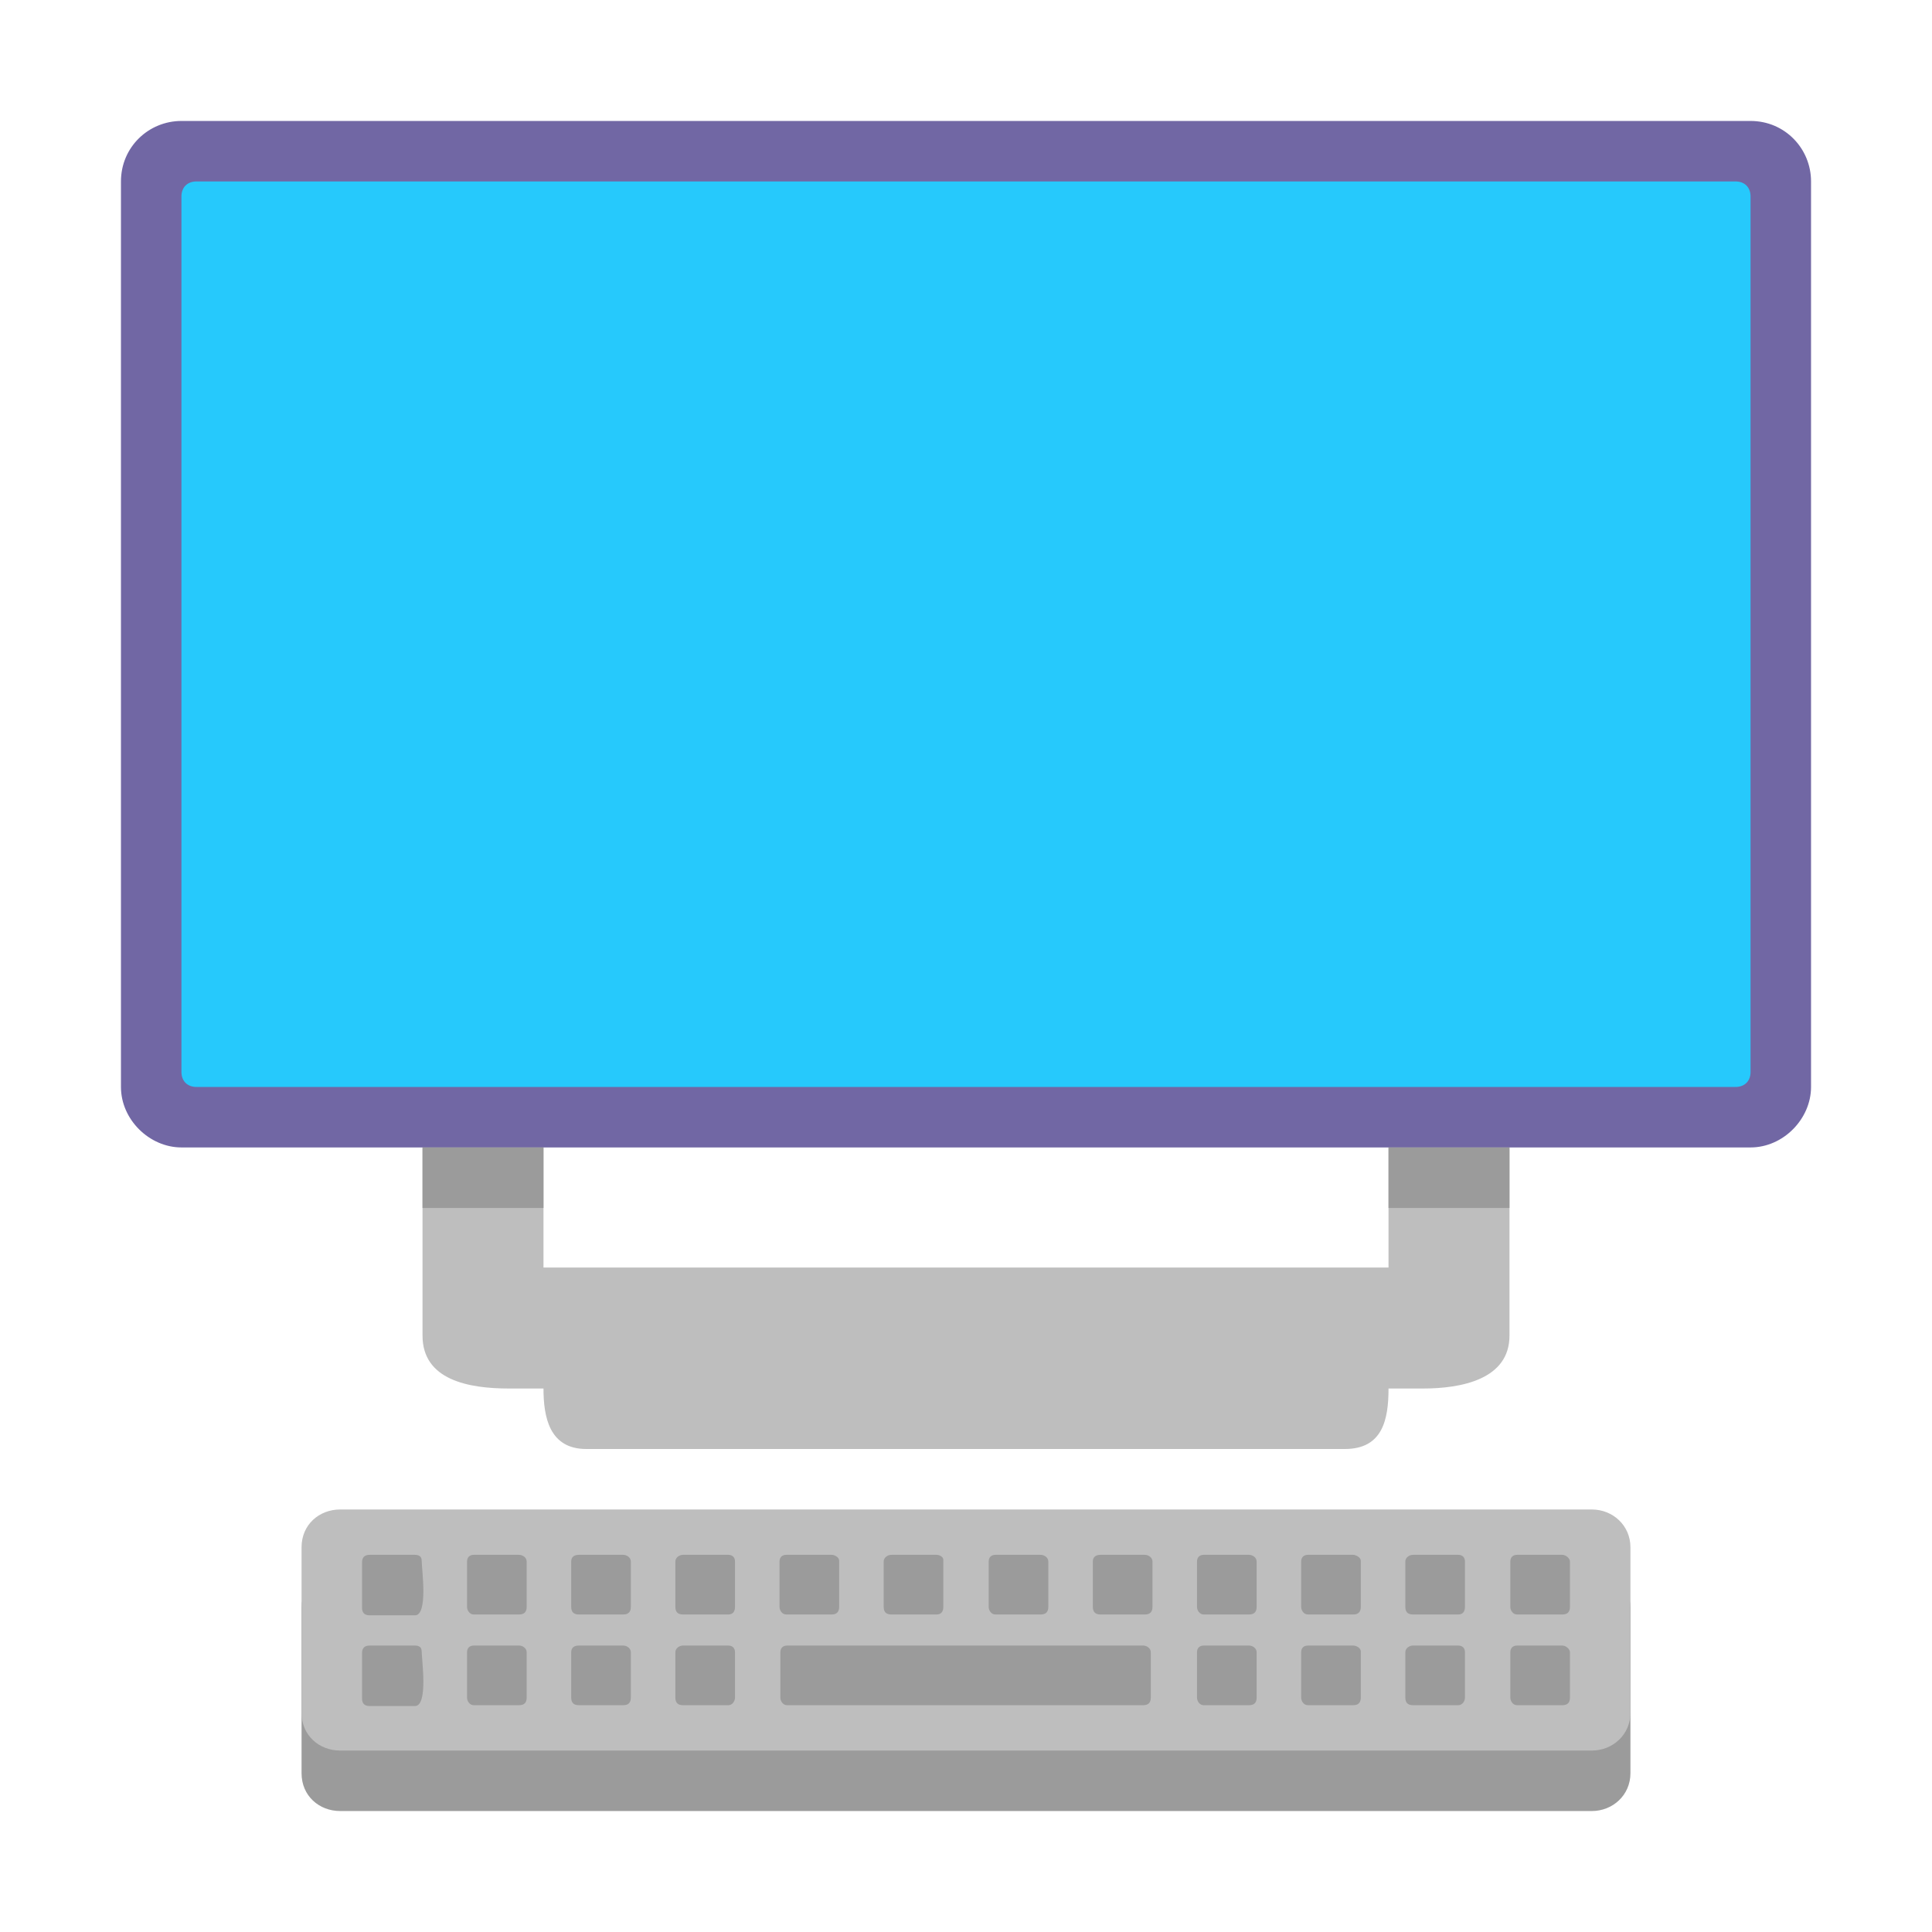 <svg version="1.1" xmlns="http://www.w3.org/2000/svg" viewBox="0 0 2300 2300"><g transform="scale(1,-1) translate(-256, -1869)">
		<path d="M2151-287c25 0 46 19 46 45l0 197c0 26-21 45-46 45l-1490 0c-25 0-46-18-46-45l0-197c0-27 21-45 46-45l1490 0 z" fill="#9B9B9B"/>
		<path d="M2151-215c25 0 46 19 46 45l0 197c0 26-21 45-46 45l-1490 0c-25 0-46-18-46-45l0-197c0-27 21-45 46-45l1490 0 z M1857 144c45 0 52 35 52 72l41 0c46 0 103 11 103 63l0 368-144 0 0-287-1006 0 0 287-144 0 0-368c0-53 55-63 103-63l41 0c0-34 7-72 51-72l903 0 z" fill="#BEBEBE"/>
		<path d="M2340 503c39 0 72 34 72 72l0 1078c0 39-31 72-72 72l-1868 0c-39 0-72-31-72-72l0-1078c0-39 34-72 72-72l1868 0 z" fill="#7167A4"/>
		<path d="M2322 575c11 0 18 7 18 18l0 1042c0 11-7 18-18 18l-1832 0c-11 0-18-7-18-18l0-1042c0-11 7-18 18-18l1832 0 z" fill="#26C9FC"/>
		<path d="M2053 431l-144 0 0 72 144 0 0-72 z M2116-161c6 0 9 3 9 9l0 54c0 4-5 8-9 8l-54 0c-5 0-8-3-8-8l0-54c0-4 3-9 8-9l54 0 z M1992-161l-54 0c-6 0-9 3-9 9l0 54c0 5 5 8 9 8l54 0c5 0 8-3 8-8l0-54c0-4-3-9-8-9 z M1867-161c6 0 9 3 9 9l0 55c0 4-5 7-9 7l-54 0c-5 0-8-3-8-8l0-54c0-4 3-9 8-9l54 0 z M1743-161l-54 0c-5 0-8 5-8 9l0 54c0 5 3 8 8 8l54 0c4 0 9-3 9-8l0-54c0-6-3-9-9-9 z M1617-161c6 0 9 3 9 9l0 54c0 5-5 8-9 8l-424 0c-5 0-8-3-8-8l0-54c0-4 3-9 8-9l424 0 z M1123-161l-54 0c-6 0-9 3-9 9l0 54c0 5 5 8 9 8l54 0c5 0 8-3 8-8l0-54c0-4-3-9-8-9 z M998-161c6 0 9 3 9 9l0 54c0 5-5 8-9 8l-53 0c-6 0-9-3-9-8l0-54c0-6 3-9 9-9l53 0 z M874-161l-54 0c-5 0-8 5-8 9l0 54c0 5 3 8 8 8l54 0c4 0 9-3 9-8l0-54c0-6-3-9-9-9 z M750-162c8 0 10 14 10 29 0 14-2 32-2 36 0 5-3 7-8 7l-54 0c-6 0-9-3-9-9l0-54c0-6 3-9 9-9l54 0 z M2116-53l-54 0c-5 0-8 5-8 9l0 54c0 5 3 8 8 8l54 0c4 0 9-4 9-8l0-54c0-6-3-9-9-9 z M1992-53c5 0 8 3 8 9l0 54c0 5-3 8-8 8l-54 0c-4 0-9-3-9-8l0-54c0-6 3-9 9-9l54 0 z M1867-53l-54 0c-5 0-8 5-8 9l0 54c0 5 3 8 8 8l54 0c3 0 9-3 9-7l0-55c0-6-3-9-9-9 z M1743-53c6 0 9 3 9 9l0 54c0 5-5 8-9 8l-54 0c-5 0-8-3-8-8l0-54c0-4 3-9 8-9l54 0 z M1619-53l-53 0c-6 0-9 3-9 9l0 54c0 5 3 8 9 8l53 0c4 0 9-3 9-8l0-54c0-6-3-9-9-9 z M1495-53c6 0 9 3 9 9l0 54c0 5-5 8-9 8l-54 0c-5 0-8-3-8-8l0-54c0-4 3-9 8-9l54 0 z M1371-53l-54 0c-6 0-9 3-9 9l0 54c0 5 5 8 9 8l54 0c3 0 8-2 8-6l0-56c0-6-3-9-8-9 z M1246-53c6 0 9 3 9 9l0 55c0 4-5 7-9 7l-54 0c-5 0-8-3-8-8l0-54c0-4 3-9 8-9l54 0 z M1123-53l-54 0c-6 0-9 3-9 9l0 54c0 5 5 8 9 8l54 0c5 0 8-3 8-8l0-54c0-6-3-9-8-9 z M998-53c6 0 9 3 9 9l0 54c0 5-5 8-9 8l-53 0c-6 0-9-3-9-8l0-54c0-6 3-9 9-9l53 0 z M874-53l-54 0c-5 0-8 5-8 9l0 54c0 5 3 8 8 8l54 0c4 0 9-3 9-8l0-54c0-6-3-9-9-9 z M750-54l-54 0c-6 0-9 3-9 9l0 54c0 6 3 9 9 9l54 0c5 0 8-2 8-7 0-4 2-22 2-36 0-15-2-29-10-29 z M903 431l0 72-144 0 0-72 144 0 z" fill="#9B9B9B"/>
	</g></svg>
